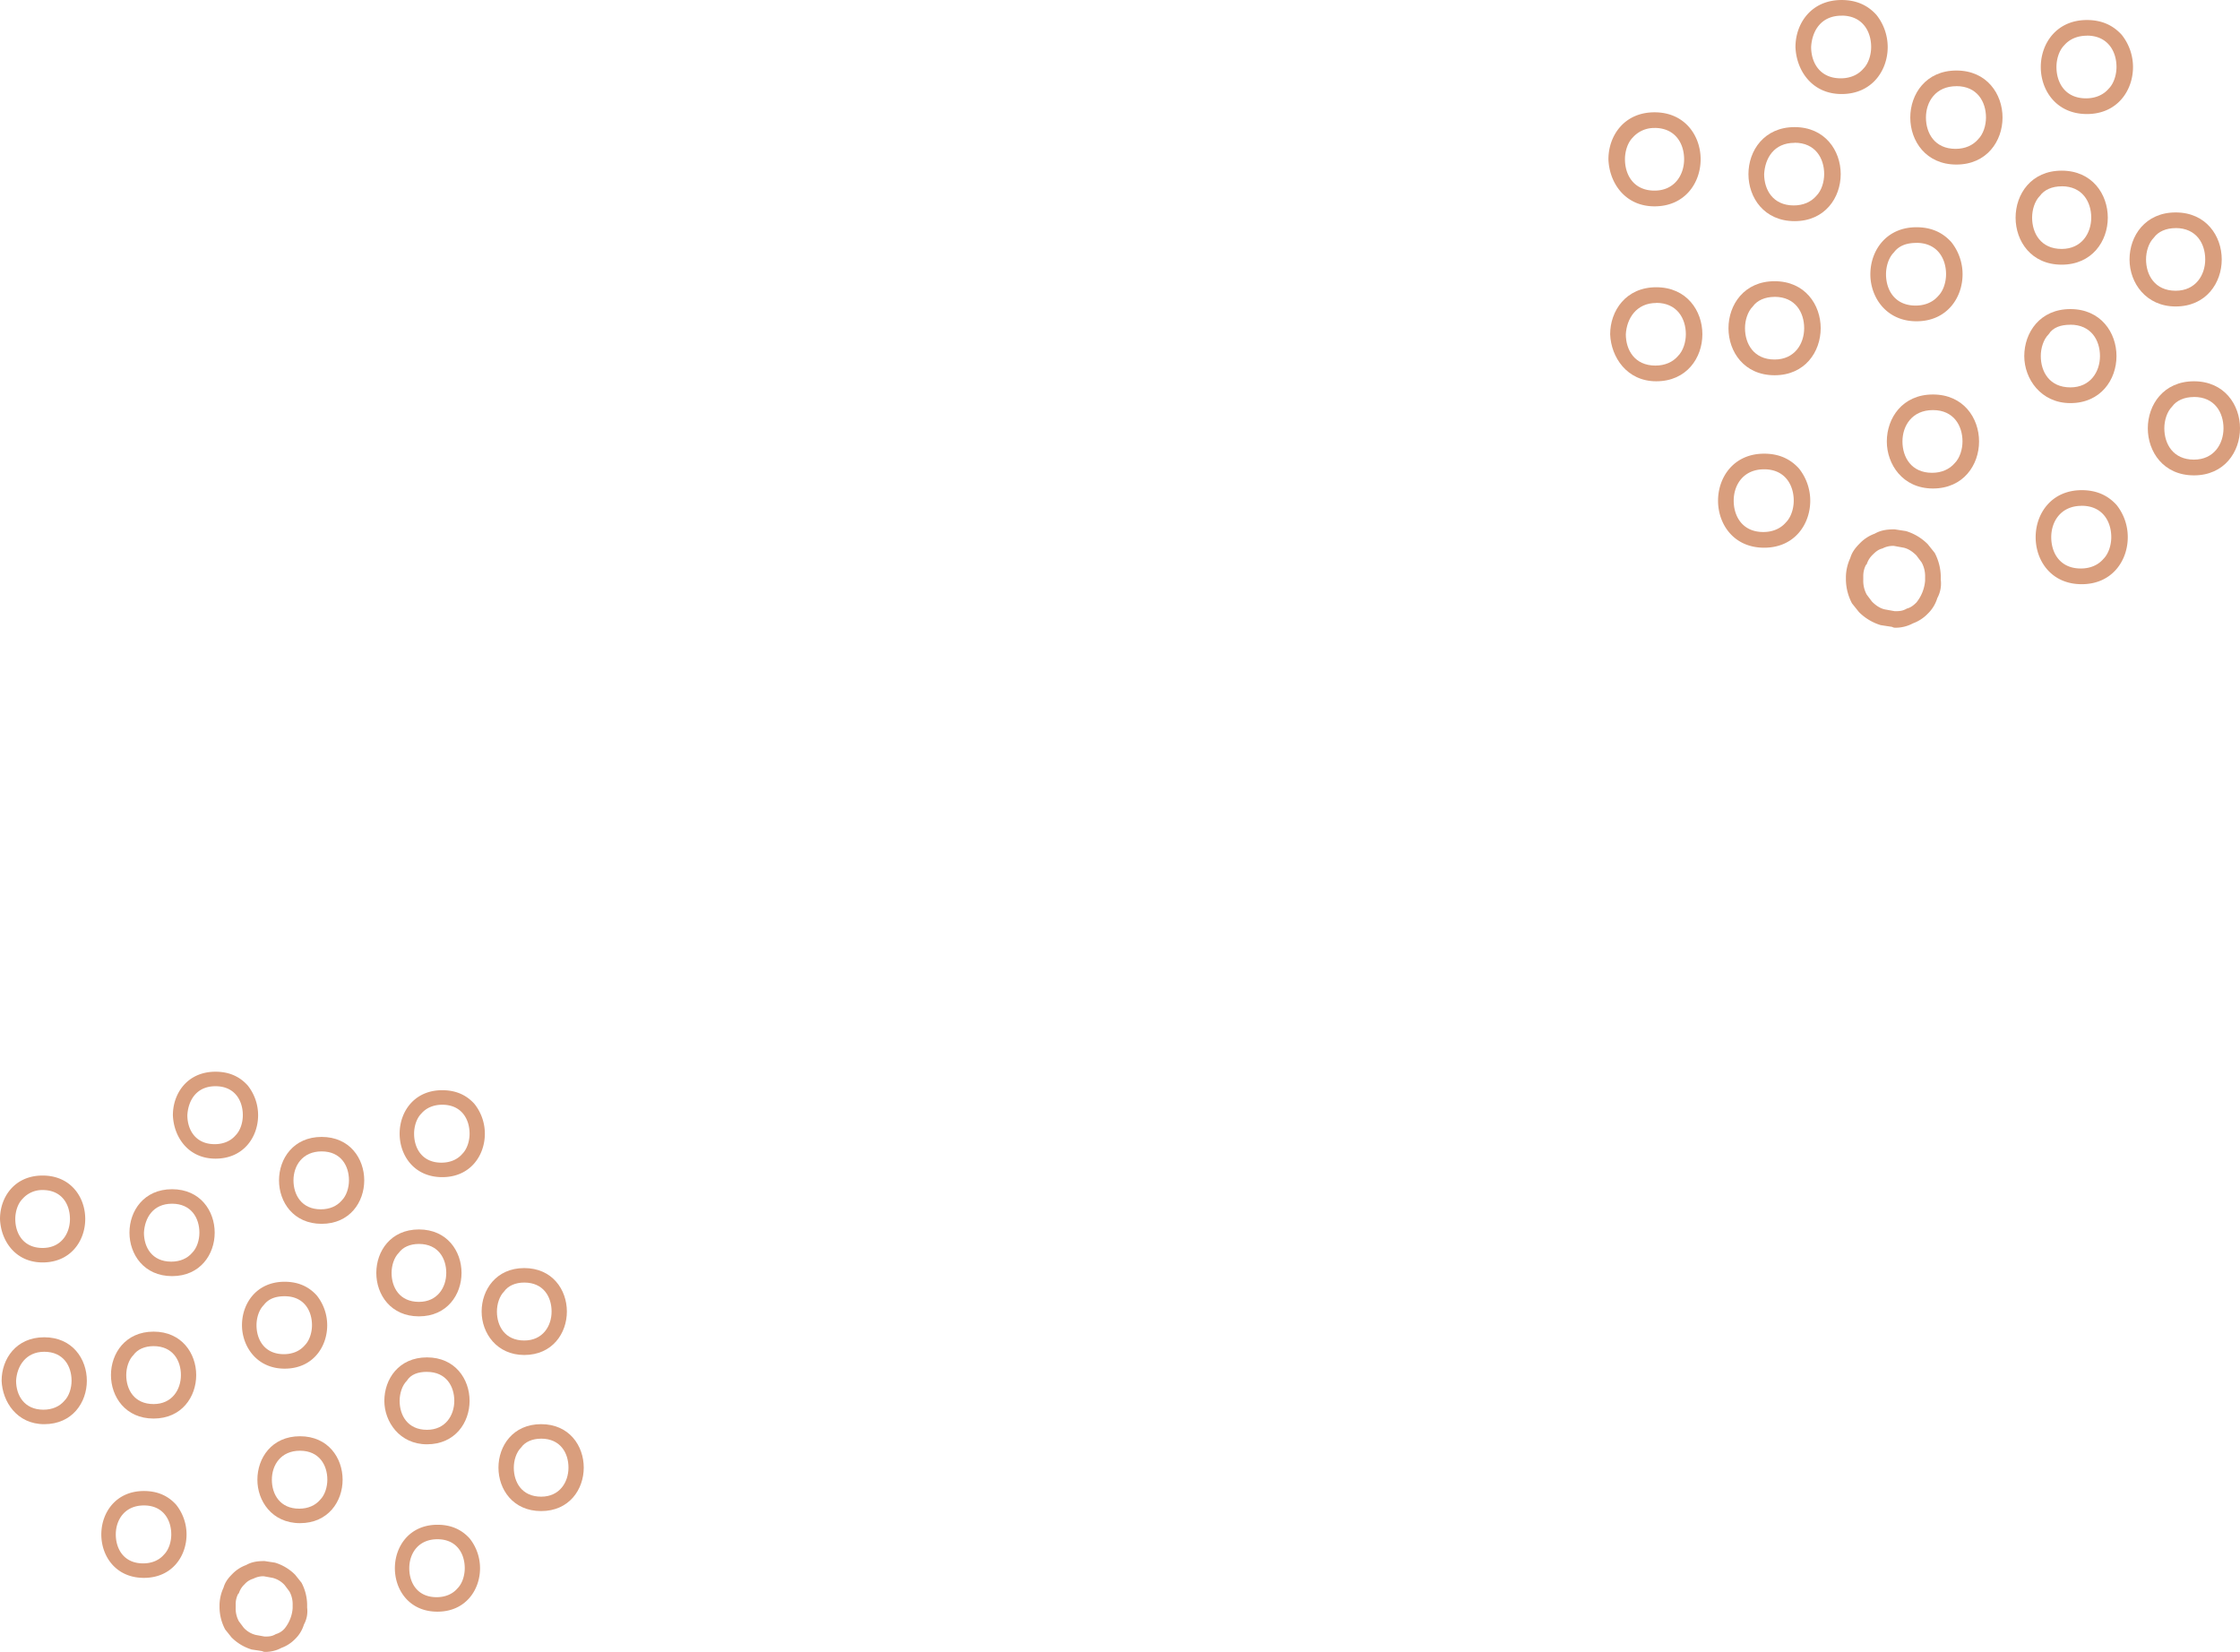 <svg id="Layer_1" data-name="Layer 1" xmlns="http://www.w3.org/2000/svg" viewBox="0 0 1399.57 1032.26"><defs><style>.cls-1{fill:#d99e7d;}</style></defs><path class="cls-1" d="M1191,228.5c19,0,28.79-14.69,28.79-29.38a32.26,32.26,0,0,0-7.06-20.13c-5.42-6-12.51-9.25-21.73-9.25-19,0-28.82,14.69-28.82,29.38C1162.13,213.26,1171.91,228.5,1191,228.5Zm0-49c13,0,18.47,9.79,18.47,19.59,0,4.89-1.63,10.33-4.89,13.6-3.26,3.81-8.16,6-14.14,6-13.05,0-18.48-9.79-18.48-19.58,0-4.9,1.63-10.34,4.89-13.6C1180.07,181.16,1185,179.53,1191,179.53Z" transform="translate(6.44 -27.74)"/><path class="cls-1" d="M1201.27,333c19,0,28.82-14.69,28.82-29.38s-9.79-29.37-28.82-29.37-28.81,14.68-28.81,29.37C1172.46,317.72,1182.23,333,1201.27,333Zm0-49c13,0,18.47,9.79,18.47,19.58,0,4.9-1.63,10.34-4.89,13.61-3.26,3.8-8.16,6-14.12,6-13,0-18.5-9.79-18.5-19.59S1188.22,284,1201.27,284Z" transform="translate(6.44 -27.74)"/><path class="cls-1" d="M1102.34,262.23c19,0,28.8-14.69,28.8-29.38s-9.78-29.38-28.8-29.38-28.81,14.69-28.81,29.38S1083.31,262.23,1102.34,262.23Zm0-49c13,0,18.48,9.79,18.48,19.59s-6,19.58-18.48,19.58c-13,0-18.49-9.79-18.49-19.58,0-4.9,1.64-10.34,4.9-13.6C1091.47,215.44,1096.36,213.26,1102.34,213.26Z" transform="translate(6.44 -27.74)"/><path class="cls-1" d="M1114.84,165.93c19,0,28.81-14.69,28.81-29.38s-9.79-29.38-28.81-29.38S1086,121.86,1086,136.55,1095.81,165.93,1114.84,165.93Zm0-49c13,0,18.48,9.79,18.48,19.58,0,4.9-1.63,10.34-4.89,13.6-3.26,3.81-8.16,6-14.14,6-13,0-18.48-9.8-18.48-19.59C1096.36,126.76,1101.79,117,1114.84,117Z" transform="translate(6.44 -27.74)"/><path class="cls-1" d="M1215.94,130.57c19,0,28.82-14.69,28.82-29.38s-9.78-29.38-28.82-29.38-28.82,14.69-28.82,29.38S1196.91,130.57,1215.94,130.57Zm0-49c13,0,18.48,9.8,18.48,19.59,0,4.9-1.63,10.34-4.9,13.6-3.26,3.81-8.15,6-14.11,6-13.05,0-18.5-9.79-18.5-19.58S1202.9,81.6,1215.94,81.6Z" transform="translate(6.44 -27.74)"/><path class="cls-1" d="M1281.71,193.13c19,0,28.82-14.69,28.82-29.38s-9.78-29.37-28.82-29.37-28.79,14.68-28.79,29.37S1262.67,193.13,1281.71,193.13Zm0-49c13,0,18.47,9.79,18.47,19.58s-6,19.59-18.47,19.59c-13,0-18.47-9.79-18.47-19.59,0-4.89,1.63-10.33,4.89-13.6C1270.83,146.34,1275.72,144.17,1281.71,144.17Z" transform="translate(6.44 -27.74)"/><path class="cls-1" d="M1287.14,279.64c19,0,28.82-14.69,28.82-29.38s-9.79-29.38-28.82-29.38-28.8,14.69-28.8,29.38C1258.34,264.4,1268.66,279.64,1287.14,279.64Zm0-49c13,0,18.5,9.79,18.5,19.59s-6,19.58-18.5,19.58c-13.05,0-18.48-9.79-18.48-19.58,0-4.9,1.63-10.34,4.9-13.6C1276.28,232.3,1281.18,230.67,1287.14,230.67Z" transform="translate(6.44 -27.74)"/><path class="cls-1" d="M1294.22,392.8c19,0,28.79-14.69,28.79-29.38a32.25,32.25,0,0,0-7-20.13c-5.43-6-12.52-9.25-21.74-9.25-19,0-28.82,14.69-28.82,29.38S1275.19,392.8,1294.22,392.8Zm0-49c13,0,18.48,9.8,18.48,19.59,0,4.89-1.64,10.34-4.9,13.6-3.26,3.81-8.15,6-14.14,6-13.05,0-18.47-9.79-18.47-19.58S1281.18,343.83,1294.22,343.83Z" transform="translate(6.44 -27.74)"/><path class="cls-1" d="M1177.9,420a23,23,0,0,0,10.85-2.72,24.57,24.57,0,0,0,9.25-6,22.68,22.68,0,0,0,6-9.79,18.91,18.91,0,0,0,2.17-11.42V387.9a32.75,32.75,0,0,0-3.8-14.69l-4.36-5.44a32.43,32.43,0,0,0-13.58-8.16l-7.08-1.09c-4.88,0-8.69.55-12.49,2.72a24.46,24.46,0,0,0-9.24,6c-2.72,2.72-4.9,5.44-6,9.24a29.3,29.3,0,0,0-2.72,11.43v2.18a32.79,32.79,0,0,0,3.8,14.69l4.35,5.44a32.52,32.52,0,0,0,13.59,8.16l7.06,1.08A4.09,4.09,0,0,0,1177.9,420Zm-1.63-51.14h.53l6,1.09c2.7.54,5.43,2.17,8.16,4.89l3.26,4.36a17.87,17.87,0,0,1,2.16,9.24v2.18a24.83,24.83,0,0,1-5.42,13.6c-2.2,2.18-3.83,3.26-6,3.81-2.73,1.63-4.89,1.63-7.62,1.63l-6-1.09q-4.08-.81-8.15-4.89l-3.27-4.35a17.91,17.91,0,0,1-2.17-9.25V387.9a15,15,0,0,1,1.63-7.07l.54-.55a14.18,14.18,0,0,1,3.81-6c2.17-2.18,3.81-3.27,6-3.81A14.4,14.4,0,0,1,1176.27,368.86Z" transform="translate(6.44 -27.74)"/><path class="cls-1" d="M1095.82,370c19,0,28.8-14.69,28.8-29.38a32.32,32.32,0,0,0-7.06-20.13c-5.44-6-12.51-9.25-21.74-9.25-19,0-28.81,14.69-28.81,29.38S1076.79,370,1095.82,370Zm0-49c13,0,18.48,9.8,18.48,19.59,0,4.89-1.63,10.33-4.9,13.6-3.26,3.81-8.15,6-14.13,6-13,0-18.48-9.8-18.48-19.59S1082.77,321,1095.82,321Z" transform="translate(6.44 -27.74)"/><path class="cls-1" d="M1028.41,266c19,0,28.81-14.69,28.81-29.38s-9.78-29.38-28.81-29.38S999.6,222,999.6,236.66C1000.15,250.8,1009.93,266,1028.41,266Zm0-49c13,0,18.48,9.79,18.48,19.59,0,4.89-1.63,10.33-4.89,13.6-3.26,3.81-8.15,6-14.13,6-13,0-18.48-9.79-18.48-19.58C1009.93,226.86,1015.91,217.07,1028.41,217.07Z" transform="translate(6.44 -27.74)"/><path class="cls-1" d="M1027.32,156.68c19,0,28.81-14.69,28.81-29.38s-9.78-29.38-28.81-29.38-28.8,14.69-28.8,29.38C999.06,142,1008.85,156.68,1027.32,156.68Zm0-49c13,0,18.49,9.79,18.49,19.58s-6,19.59-18.49,19.59c-13,0-18.47-9.79-18.47-19.59,0-4.89,1.62-10.33,4.89-13.6A17.64,17.64,0,0,1,1027.32,107.72Z" transform="translate(6.44 -27.74)"/><path class="cls-1" d="M1144.19,86.5c19,0,28.82-14.69,28.82-29.38A32.36,32.36,0,0,0,1165.93,37c-5.43-6-12.5-9.25-21.74-9.25-19,0-28.81,14.69-28.81,29.38C1115.92,71.81,1125.71,86.5,1144.19,86.5Zm0-49c13,0,18.48,9.79,18.48,19.58,0,4.9-1.63,10.34-4.89,13.6-3.26,3.81-8.15,6-14.13,6-13.05,0-18.48-9.8-18.48-19.59C1125.71,47.33,1131.14,37.54,1144.19,37.54Z" transform="translate(6.44 -27.74)"/><path class="cls-1" d="M1297.48,99c19,0,28.8-14.69,28.8-29.38a32.25,32.25,0,0,0-7.06-20.12c-5.43-6-12.51-9.25-21.74-9.25-19,0-28.82,14.69-28.82,29.37S1278.45,99,1297.48,99Zm0-49c13,0,18.48,9.79,18.48,19.58,0,4.9-1.63,10.34-4.9,13.61-3.26,3.8-8.15,6-14.14,6-13.05,0-18.47-9.79-18.47-19.59,0-4.89,1.63-10.33,4.89-13.6C1286.6,52.23,1291.49,50.05,1297.48,50.05Z" transform="translate(6.44 -27.74)"/><path class="cls-1" d="M1352.93,219.25c19,0,28.79-14.69,28.79-29.38s-9.78-29.38-28.79-29.38-28.82,14.69-28.82,29.38S1334.43,219.25,1352.93,219.25Zm0-49c13,0,18.47,9.8,18.47,19.59s-6,19.58-18.47,19.58c-13,0-18.5-9.79-18.5-19.58,0-4.9,1.63-10.34,4.89-13.6C1342.05,172.46,1346.94,170.28,1352.93,170.28Z" transform="translate(6.44 -27.74)"/><path class="cls-1" d="M1364.35,324.79c19,0,28.79-14.69,28.79-29.38S1383.35,266,1364.35,266s-28.82,14.68-28.82,29.37S1345.31,324.79,1364.35,324.79Zm0-49c13,0,18.47,9.79,18.47,19.58s-6,19.59-18.47,19.59c-13,0-18.5-9.79-18.5-19.59,0-4.89,1.63-10.33,4.89-13.6C1353.47,278,1358.36,275.83,1364.35,275.83Z" transform="translate(6.44 -27.74)"/><path class="cls-1" d="M171.41,883C189,883,198,869.43,198,855.85a29.87,29.87,0,0,0-6.53-18.6c-5-5.53-11.55-8.55-20.09-8.55-17.58,0-26.63,13.58-26.63,27.15C144.78,868.93,153.83,883,171.41,883Zm0-45.25c12.06,0,17.08,9,17.08,18.1,0,4.53-1.51,9.56-4.52,12.57-3,3.52-7.54,5.53-13.06,5.53-12.06,0-17.08-9.05-17.08-18.1,0-4.52,1.5-9.55,4.52-12.57C161.36,839.26,165.88,837.75,171.41,837.75Z" transform="translate(6.44 -27.74)"/><path class="cls-1" d="M181,979.55c17.59,0,26.63-13.58,26.63-27.15s-9-27.16-26.63-27.16-26.62,13.58-26.62,27.16C154.33,965.47,163.37,979.55,181,979.55Zm0-45.26c12.06,0,17.09,9.05,17.09,18.11,0,4.52-1.51,9.55-4.53,12.57-3,3.51-7.53,5.53-13.06,5.53-12.06,0-17.08-9.06-17.08-18.1S168.9,934.29,181,934.29Z" transform="translate(6.44 -27.74)"/><path class="cls-1" d="M89.52,914.18c17.58,0,26.63-13.58,26.63-27.15s-9.05-27.16-26.63-27.16S62.89,873.45,62.89,887,71.94,914.18,89.52,914.18Zm0-45.25c12.06,0,17.08,9.05,17.08,18.1s-5.53,18.1-17.08,18.1c-12.06,0-17.08-9-17.08-18.1,0-4.53,1.51-9.56,4.52-12.57C79.47,870.94,84,868.93,89.52,868.93Z" transform="translate(6.44 -27.74)"/><path class="cls-1" d="M101.07,825.18c17.59,0,26.63-13.58,26.63-27.15s-9-27.16-26.63-27.16S74.45,784.45,74.45,798,83.49,825.18,101.07,825.18Zm0-45.25c12.06,0,17.08,9.05,17.08,18.1,0,4.52-1.5,9.55-4.52,12.57-3,3.52-7.53,5.53-13.06,5.53-12.06,0-17.08-9-17.08-18.1C84,789,89,779.93,101.07,779.93Z" transform="translate(6.44 -27.74)"/><path class="cls-1" d="M194.52,792.5c17.58,0,26.62-13.58,26.62-27.16s-9-27.15-26.62-27.15-26.63,13.58-26.63,27.15S176.93,792.5,194.52,792.5Zm0-45.26c12.06,0,17.08,9,17.08,18.1,0,4.53-1.51,9.56-4.52,12.57-3,3.52-7.54,5.53-13.07,5.53-12,0-17.08-9.05-17.08-18.1S182.46,747.24,194.52,747.24Z" transform="translate(6.44 -27.74)"/><path class="cls-1" d="M255.31,850.32c17.58,0,26.62-13.57,26.62-27.15s-9-27.16-26.62-27.16-26.63,13.58-26.63,27.16S237.72,850.32,255.31,850.32Zm0-45.25c12.05,0,17.08,9,17.08,18.1s-5.53,18.1-17.08,18.1c-12.06,0-17.09-9-17.09-18.1,0-4.53,1.51-9.56,4.52-12.57C245.26,807.08,249.78,805.07,255.31,805.07Z" transform="translate(6.44 -27.74)"/><path class="cls-1" d="M260.33,930.27c17.58,0,26.63-13.58,26.63-27.15s-9-27.16-26.63-27.16-26.63,13.58-26.63,27.16C233.7,916.19,243.25,930.27,260.33,930.27Zm0-45.25c12.06,0,17.08,9.05,17.08,18.1s-5.52,18.1-17.08,18.1c-12.06,0-17.08-9.05-17.08-18.1,0-4.53,1.51-9.56,4.52-12.57C250.28,886.53,254.81,885,260.33,885Z" transform="translate(6.44 -27.74)"/><path class="cls-1" d="M266.86,1034.86c17.58,0,26.63-13.58,26.63-27.15A29.91,29.91,0,0,0,287,989.1c-5-5.53-11.55-8.55-20.09-8.55-17.58,0-26.63,13.58-26.63,27.16S249.28,1034.86,266.86,1034.86Zm0-45.26c12.06,0,17.08,9,17.08,18.11,0,4.52-1.51,9.55-4.52,12.57-3,3.52-7.54,5.53-13.06,5.53-12.06,0-17.08-9-17.08-18.1S254.8,989.6,266.86,989.6Z" transform="translate(6.44 -27.74)"/><path class="cls-1" d="M159.35,1060a21.23,21.23,0,0,0,10.05-2.51,22.81,22.81,0,0,0,8.54-5.53,21.07,21.07,0,0,0,5.52-9.06,17.31,17.31,0,0,0,2-10.56v-2a30.18,30.18,0,0,0-3.51-13.57l-4-5a30,30,0,0,0-12.56-7.54l-6.53-1c-4.52,0-8,.5-11.56,2.51a22.81,22.81,0,0,0-8.54,5.53c-2.51,2.52-4.52,5-5.52,8.55a27,27,0,0,0-2.52,10.56v2a30.22,30.22,0,0,0,3.52,13.58l4,5a30.09,30.09,0,0,0,12.56,7.54l6.53,1A3.83,3.83,0,0,0,159.35,1060Zm-1.51-47.27h.51l5.52,1a15.15,15.15,0,0,1,7.54,4.52l3,4a16.5,16.5,0,0,1,2,8.55v2a23,23,0,0,1-5,12.57,11.46,11.46,0,0,1-5.53,3.52c-2.51,1.51-4.52,1.51-7,1.51l-5.53-1a15.13,15.13,0,0,1-7.53-4.52l-3-4a16.5,16.5,0,0,1-2-8.55v-2a13.85,13.85,0,0,1,1.51-6.53l.5-.51a13,13,0,0,1,3.52-5.53,11.49,11.49,0,0,1,5.52-3.52A13.45,13.45,0,0,1,157.84,1012.73Z" transform="translate(6.44 -27.74)"/><path class="cls-1" d="M83.49,1013.74c17.58,0,26.63-13.58,26.63-27.15A29.9,29.9,0,0,0,103.59,968c-5-5.53-11.56-8.54-20.1-8.54-17.58,0-26.63,13.57-26.63,27.15S65.91,1013.74,83.49,1013.74Zm0-45.26c12.06,0,17.08,9.06,17.08,18.11,0,4.52-1.5,9.55-4.52,12.57-3,3.52-7.54,5.53-13.06,5.53-12.06,0-17.08-9.05-17.08-18.1S71.43,968.48,83.49,968.48Z" transform="translate(6.44 -27.74)"/><path class="cls-1" d="M21.2,917.7c17.58,0,26.62-13.58,26.62-27.15s-9-27.16-26.62-27.16S-5.43,877-5.43,890.55C-4.93,903.62,4.11,917.7,21.2,917.7Zm0-45.25c12.05,0,17.08,9,17.08,18.1,0,4.52-1.51,9.55-4.53,12.57-3,3.52-7.53,5.53-13.06,5.53-12,0-17.08-9-17.08-18.1C4.11,881.5,9.64,872.45,21.2,872.45Z" transform="translate(6.44 -27.74)"/><path class="cls-1" d="M20.19,816.63c17.58,0,26.63-13.58,26.63-27.15s-9-27.15-26.63-27.15S-6.44,775.9-6.44,789.48C-5.93,803.05,3.11,816.63,20.19,816.63Zm0-45.25c12.06,0,17.08,9,17.08,18.1s-5.52,18.1-17.08,18.1c-12.06,0-17.08-9.05-17.08-18.1,0-4.53,1.51-9.55,4.52-12.57A16.34,16.34,0,0,1,20.19,771.38Z" transform="translate(6.44 -27.74)"/><path class="cls-1" d="M128.2,751.77c17.59,0,26.63-13.58,26.63-27.16A29.87,29.87,0,0,0,148.3,706c-5-5.53-11.56-8.55-20.1-8.55-17.58,0-26.62,13.58-26.62,27.15C102.08,738.19,111.12,751.77,128.2,751.77Zm0-45.26c12.06,0,17.08,9,17.08,18.1,0,4.53-1.5,9.56-4.52,12.58-3,3.51-7.53,5.53-13.06,5.53-12.06,0-17.08-9.06-17.08-18.11C111.12,715.56,116.15,706.51,128.2,706.51Z" transform="translate(6.44 -27.74)"/><path class="cls-1" d="M269.88,763.33c17.58,0,26.62-13.57,26.62-27.15A29.9,29.9,0,0,0,290,717.57C285,712,278.42,709,269.88,709c-17.59,0-26.63,13.57-26.63,27.15S252.29,763.33,269.88,763.33Zm0-45.25c12.05,0,17.08,9,17.08,18.1,0,4.52-1.51,9.55-4.52,12.57-3,3.52-7.54,5.53-13.07,5.53-12.05,0-17.08-9-17.08-18.1,0-4.53,1.51-9.55,4.52-12.57C259.83,720.09,264.35,718.08,269.88,718.08Z" transform="translate(6.44 -27.74)"/><path class="cls-1" d="M321.12,874.46c17.58,0,26.63-13.58,26.63-27.16s-9.05-27.15-26.63-27.15-26.63,13.58-26.63,27.15S304,874.46,321.12,874.46Zm0-45.26c12.06,0,17.08,9,17.08,18.1s-5.52,18.11-17.08,18.11c-12.06,0-17.08-9-17.08-18.11,0-4.52,1.51-9.55,4.52-12.57C311.07,831.21,315.59,829.2,321.12,829.2Z" transform="translate(6.44 -27.74)"/><path class="cls-1" d="M331.67,972c17.58,0,26.62-13.58,26.62-27.16s-9-27.15-26.62-27.15S305,931.28,305,944.85,314.08,972,331.67,972Zm0-45.26c12.06,0,17.08,9,17.08,18.1S343.22,963,331.67,963c-12.06,0-17.08-9.05-17.08-18.1,0-4.52,1.5-9.55,4.52-12.57C321.62,928.76,326.14,926.75,331.67,926.75Z" transform="translate(6.44 -27.74)"/></svg>